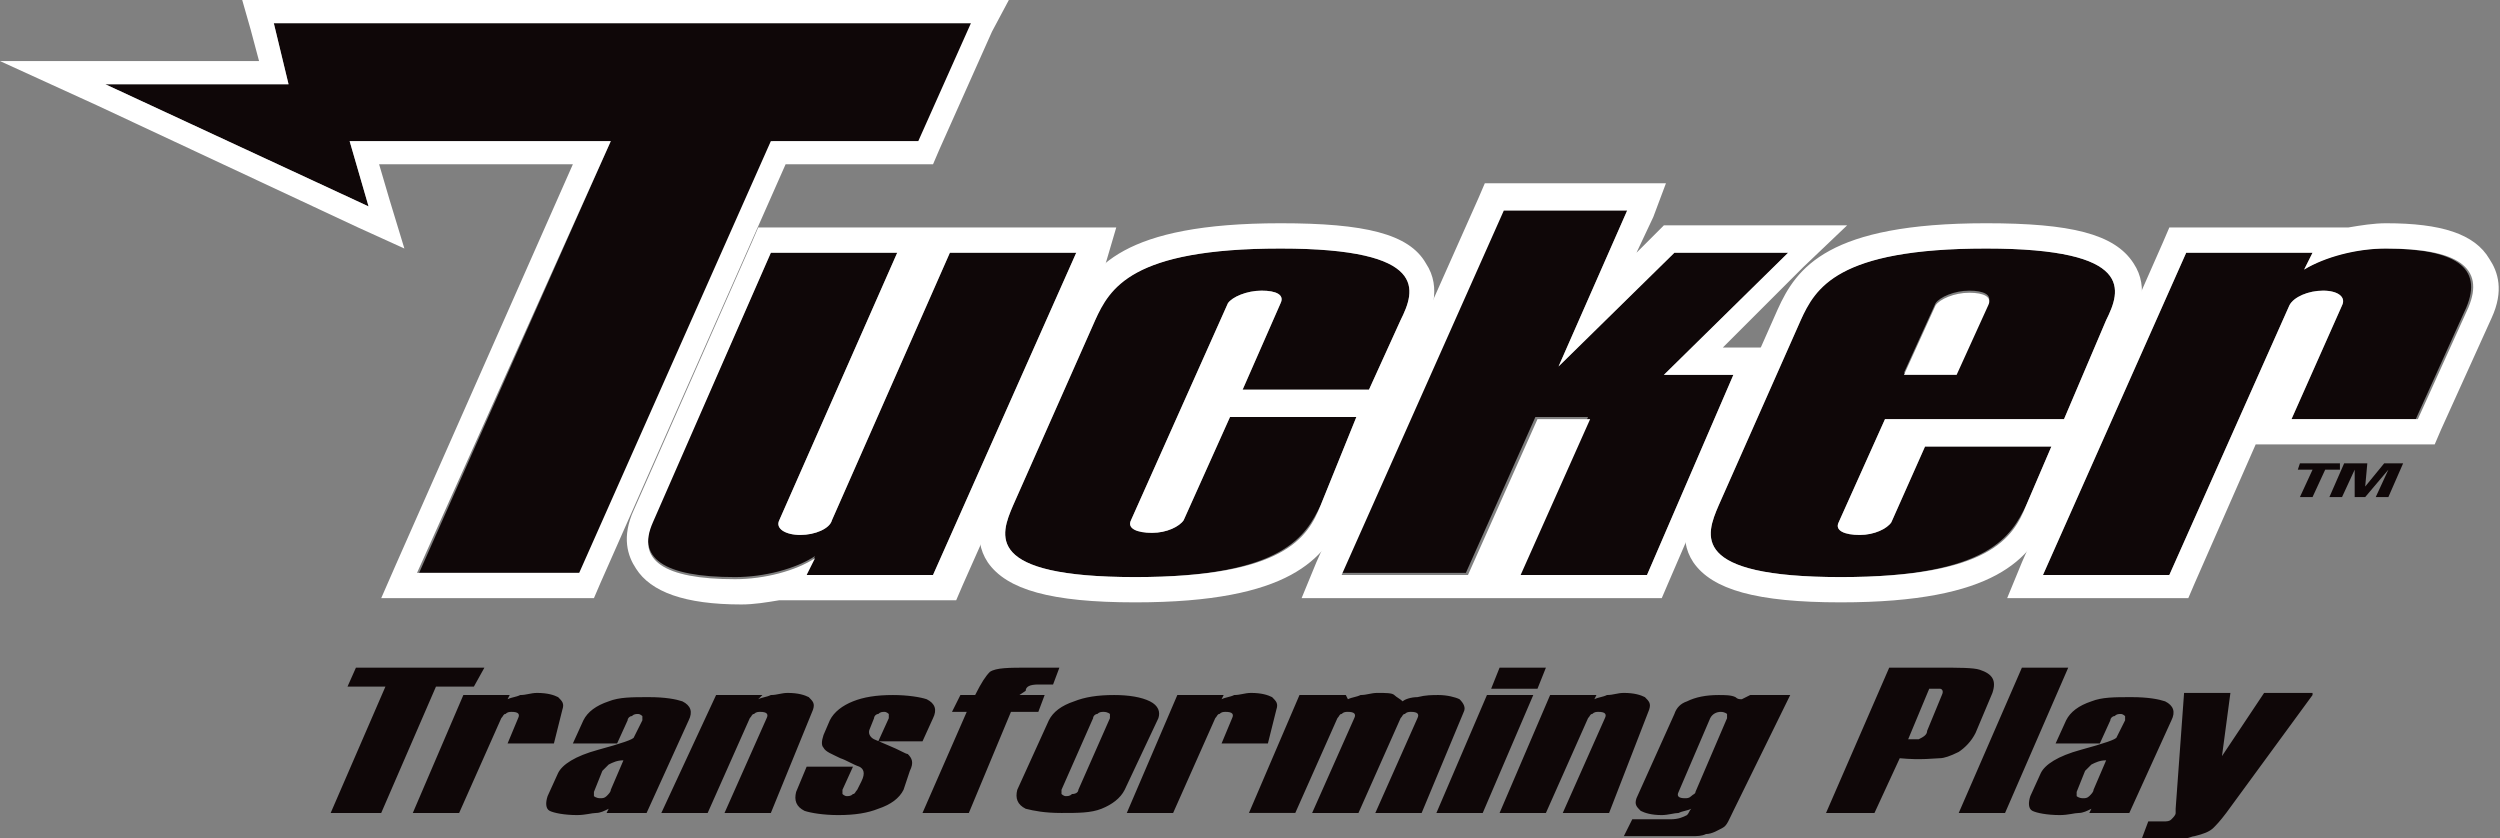 <svg xmlns="http://www.w3.org/2000/svg" viewBox="0 0 118.7 39.8"><rect x="0" y="0" width="118.7" height="39.8" fill="#808080" stroke="none"/><path fill="#0F0708" d="M16.6 6.7l.9 3.1L5 4h8.7L13 1.1h33.2l-2.5 5.6h-7l-9.1 20.5h-7.7L29 6.7H16.6z"/><path fill="#FFF" d="M46.1 1.1l-2.5 5.6h-7l-9.1 20.5h-7.7L29 6.7H16.6l.9 3.1L5 4h8.7L13 1.1h33.1M47.9 0H11.5l.4 1.4.4 1.5H0L4.6 5 17 10.8l2.2 1-.7-2.3-.5-1.7h9.2l-8.4 19-.7 1.6h10.1l.3-.7 8.8-19.9h7l.3-.7 2.5-5.6.8-1.5z"/><g><path fill="#0F0708" d="M38.3 27.2l.4-.8c-.9.6-2.4 1-3.8 1-3.4 0-4.7-.9-3.9-2.7L36.6 12h6L37 24.7c-.2.4.3.7 1 .7s1.4-.3 1.5-.7L45.1 12h6l-6.8 15.3h-6z"/><path fill="#FFF" d="M51.1 12l-6.8 15.3h-6l.4-.8c-.9.6-2.4 1-3.8 1-3.4 0-4.7-.9-3.9-2.7L36.6 12h6L37 24.7c-.2.4.3.7 1 .7s1.4-.3 1.5-.7L45.1 12h6m1.9-1.2H36l-.3.7-5.6 12.7c-.6 1.3-.3 2.2.1 2.8.7 1.1 2.3 1.7 5 1.7.6 0 1.2-.1 1.8-.2h8.4l.3-.7 6.8-15.3.5-1.7z"/><path fill="#0F0708" d="M53.9 27.4c-7.2 0-6.4-2-5.8-3.4l3.9-8.8c.6-1.5 1.7-3.4 8.8-3.4 7.1 0 6.4 2 5.7 3.4L65 18.5h-6l1.8-4.1c.2-.4-.2-.6-.9-.6s-1.4.3-1.6.6l-4.6 10.3c-.2.4.3.6 1 .6s1.3-.3 1.5-.6l2.2-4.9h6L62.7 24c-.7 1.4-1.7 3.4-8.8 3.4z"/><path fill="#FFF" d="M60.8 11.8c7.1 0 6.4 2 5.7 3.4L65 18.5h-6l1.8-4.1c.2-.4-.2-.6-.9-.6s-1.4.3-1.6.6l-4.6 10.3c-.2.4.3.6 1 .6s1.3-.3 1.5-.6l2.2-4.9h6L62.7 24c-.6 1.5-1.7 3.4-8.8 3.4-7.2 0-6.4-2-5.8-3.4l3.9-8.8c.7-1.5 1.7-3.4 8.8-3.4m0-1.2c-7.5 0-9 2.1-9.9 4.1L47 23.5c-.3.7-.9 2-.1 3.2.9 1.3 3 1.9 7 1.9 7.4 0 9-2.1 9.9-4.1l1.8-4.1.7-1.7 1.3-3c.3-.7.9-2 .1-3.2-.8-1.4-2.9-1.9-6.9-1.9z"/><path fill="#0F0708" d="M72.1 27.2l3.3-7.4h-2.5l-3.3 7.4h-6l7.7-17.3h6L74 17.4l5.5-5.4h5.4L79 17.8h3.3l-4.1 9.5h-6.1z"/><path fill="#FFF" d="M77.3 9.9L74 17.4l5.5-5.4h5.4L79 17.8h3.3l-4.1 9.5h-6l3.3-7.4H73l-3.3 7.4h-6L71.4 10h5.9m1.8-1.3h-8.6l-.3.7-7.7 17.3-.7 1.7H78.9l.3-.7 4.1-9.5.7-1.7h-2.2l3.8-3.8 2.1-2H79l-.3.3-1 1 .8-1.7.6-1.6z"/><g><path fill="#0F0708" d="M87.4 27.4c-7.2 0-6.4-2-5.8-3.4l3.9-8.8c.6-1.5 1.7-3.4 8.8-3.4 7.1 0 6.4 2 5.7 3.4l-2 4.7h-8.5l-2.2 4.9c-.2.4.3.6 1 .6s1.3-.3 1.5-.6l1.6-3.6h6L96.2 24c-.7 1.4-1.7 3.4-8.8 3.4zm7-13c.2-.4-.2-.6-.9-.6s-1.4.3-1.6.6l-1.5 3.3h2.5l1.5-3.3z"/><path fill="#FFF" d="M94.3 11.8c7.1 0 6.4 2 5.7 3.4l-2 4.7h-8.5l-2.2 4.9c-.2.4.3.6 1 .6s1.3-.3 1.5-.6l1.6-3.6h6L96.2 24c-.6 1.5-1.7 3.4-8.8 3.4-7.2 0-6.4-2-5.8-3.4l3.9-8.8c.7-1.5 1.7-3.4 8.8-3.4m-3.9 6h2.5l1.5-3.3c.2-.4-.2-.6-.9-.6s-1.4.3-1.6.6l-1.5 3.3m3.9-7.2c-7.5 0-9 2.1-9.9 4.1l-3.9 8.8c-.3.7-.9 2-.1 3.2.9 1.3 3 1.9 7 1.9 7.4 0 9-2.1 9.9-4.1l1.2-2.8.3-.6.3-.7 2.1-4.7c.3-.7.9-2 .1-3.2-.9-1.4-3-1.9-7-1.9z"/></g><g><path fill="#0F0708" d="M108.8 19.9l2.4-5.4c.2-.4-.2-.7-.9-.7s-1.4.3-1.6.7L103 27.3h-6l6.8-15.3h6l-.4.8c.9-.6 2.4-1 3.8-1 3.4 0 4.7.9 3.9 2.8l-2.4 5.3h-5.9z"/><path fill="#FFF" d="M113.3 11.8c3.4 0 4.7.9 3.9 2.8l-2.4 5.3h-6l2.4-5.4c.2-.4-.2-.7-.9-.7s-1.4.3-1.6.7L103 27.3h-6l6.8-15.3h6l-.4.8c1-.6 2.5-1 3.9-1m0-1.2c-.6 0-1.2.1-1.8.2H103l-.3.7L96 26.7l-.7 1.7h8.6l.3-.7 2.9-6.6h8.5l.3-.7 2.4-5.3c.6-1.3.3-2.2-.1-2.8-.7-1.2-2.3-1.7-4.9-1.7z"/></g></g><g fill="#0F0708"><path d="M111.1 22.3h-.7l-.6 1.3h-.6l.6-1.3h-.7l.1-.3h1.9v.3zM112.4 22l-.1 1.1.9-1.1h.9l-.7 1.6h-.6l.6-1.3-1.1 1.3h-.5v-1.3l-.6 1.3h-.6l.7-1.6h1.1z"/></g><g fill="#0F0708"><path d="M22.5 32.6h-1.8l-2.6 6h-2.4l2.6-6h-1.8l.4-.9H23l-.5.9z"/><path d="M26.3 35.3h-2.2l.5-1.2c.1-.2 0-.3-.3-.3-.1 0-.2 0-.3.1-.1 0-.1.1-.2.2l-2 4.5h-2.2L22 33h2.2l-.1.2c.2-.1.4-.1.6-.2.3 0 .5-.1.8-.1.5 0 .8.1 1 .2.2.2.3.3.2.6l-.4 1.6zM30.7 38.6h-1.9l.1-.2c-.2.1-.4.2-.6.2-.2 0-.5.1-.9.1-.6 0-1.1-.1-1.3-.2-.2-.1-.2-.4-.1-.7l.5-1.1c.2-.4.8-.8 1.9-1.1 1.1-.3 1.7-.5 1.7-.6l.4-.8V34s-.1-.1-.2-.1-.2 0-.3.1c-.1 0-.2.1-.2.2l-.5 1.1h-2.1l.5-1.1c.2-.4.6-.7 1.2-.9.5-.2 1.1-.2 1.9-.2.8 0 1.3.1 1.6.2.4.2.5.5.3.9l-2 4.4zM29 37.5l.6-1.4c-.3 0-.5.1-.7.2l-.3.3-.4 1v.2s.1.1.3.1c.1 0 .2 0 .3-.1.1-.1.2-.2.2-.3zM36.6 38.6h-2.2l2-4.5c.1-.2 0-.3-.3-.3-.1 0-.2 0-.3.1-.1 0-.1.1-.2.2l-2 4.5h-2.2L34 33h2.2l-.2.2c.2-.1.4-.1.6-.2.3 0 .5-.1.8-.1.5 0 .8.1 1 .2.2.2.3.3.2.6l-2 4.9zM42.9 37.5c-.2.4-.6.7-1.2.9-.5.2-1.1.3-1.9.3-.7 0-1.3-.1-1.6-.2-.4-.2-.5-.5-.4-.9l.5-1.2h2.2l-.5 1.1v.2s.1.1.2.1.2 0 .3-.1c.1 0 .1-.1.2-.2l.2-.4c.2-.4.1-.6-.1-.7-.3-.1-.6-.3-.9-.4-.4-.2-.7-.3-.8-.5-.1-.1-.1-.3 0-.6l.3-.7c.2-.4.6-.7 1.1-.9.5-.2 1.1-.3 1.9-.3.7 0 1.3.1 1.6.2.4.2.5.5.3.9l-.5 1.1h-2.1l.5-1.1v-.2s-.1-.1-.2-.1-.2 0-.3.1c-.1 0-.2.1-.2.2l-.2.5c-.1.2 0 .4.2.5l.7.3c.5.2.8.4.9.4.2.2.3.4.1.8l-.3.9zM49.3 33.8H48l-2 4.8h-2.2l2.1-4.8h-.7l.4-.8h.7c.3-.6.5-.9.7-1.1.3-.2.9-.2 1.9-.2h1.4l-.3.8h-.7c-.4 0-.6.1-.6.3l-.3.2h1.2l-.3.8zM53.4 37.5c-.2.4-.6.7-1.1.9-.5.2-1.1.2-1.9.2-.8 0-1.3-.1-1.7-.2-.4-.2-.5-.5-.4-.9l1.5-3.3c.2-.4.6-.7 1.2-.9.5-.2 1.1-.3 1.9-.3.7 0 1.3.1 1.7.3.4.2.5.5.4.8l-1.6 3.4zm-2.2 0l1.5-3.4v-.2s-.1-.1-.3-.1c-.1 0-.2 0-.3.1-.1 0-.2.1-.2.2l-1.5 3.4v.2s.1.1.2.1.2 0 .3-.1c.2 0 .3-.1.3-.2zM60.2 35.3H58l.5-1.2c.1-.2 0-.3-.3-.3-.1 0-.2 0-.3.1-.1 0-.1.1-.2.2l-2 4.5h-2.2l2.4-5.6h2.2l-.1.2c.2-.1.4-.1.6-.2.3 0 .5-.1.8-.1.5 0 .8.1 1 .2.2.2.3.3.2.6l-.4 1.6zM67.5 38.6h-2.2l2-4.5c.1-.2 0-.3-.3-.3-.1 0-.2 0-.3.1-.1 0-.1.1-.2.2l-2 4.5h-2.2l2-4.5c.1-.2 0-.3-.3-.3-.1 0-.2 0-.3.1-.1 0-.1.1-.2.2l-2 4.5h-2.2l2.4-5.6h2.2l.1.2c.2-.1.4-.1.6-.2.3 0 .5-.1.8-.1.4 0 .7 0 .8.1.1.1.3.2.4.3.1-.1.4-.2.7-.2.4-.1.7-.1 1-.1.4 0 .8.1 1 .2.2.2.3.4.2.6l-2 4.8zM70.4 38.6h-2.2l2.4-5.6h2.2l-2.4 5.6zm2.6-5.9h-2.2l.4-1h2.2l-.4 1zM76.4 38.6h-2.2l2-4.5c.1-.2 0-.3-.3-.3-.1 0-.2 0-.3.1-.1 0-.1.1-.2.2l-2 4.5h-2.2l2.4-5.6h2.2l-.1.2c.2-.1.4-.1.6-.2.3 0 .5-.1.8-.1.5 0 .8.1 1 .2.2.2.3.3.2.6l-1.9 4.9zM82.3 38.5c-.2.4-.3.7-.5.8-.2.1-.5.3-.8.3-.2.1-.4.1-.7.1h-3.2l.4-.8h1.8c.4 0 .6-.1.8-.2.1-.1.1-.2.2-.3-.2.1-.4.1-.6.2-.2 0-.5.1-.8.1-.5 0-.8-.1-1-.2-.2-.2-.3-.3-.2-.6l1.8-4c.1-.3.3-.5.6-.6.4-.2.9-.3 1.5-.3.3 0 .6 0 .8.1.1.1.2.1.3.1l.4-.2H85l-2.7 5.5zm-1.8-.9l1.5-3.5v-.2s-.1-.1-.3-.1c-.2 0-.4.1-.5.3l-1.5 3.5c-.1.2 0 .3.3.3.1 0 .2 0 .3-.1.1-.1.2-.1.2-.2zM93.8 34.8c-.2.4-.5.7-.8.9-.4.2-.7.3-.9.3-.2 0-.9.1-1.9 0L89 38.6h-2.3l3-6.9H92c1 0 1.7 0 2 .1.6.2.8.5.6 1.1l-.8 1.9zm-2.3-.1l.7-1.7c.1-.2 0-.3-.1-.3h-.5l-1 2.4h.5c.2-.1.4-.2.4-.4zM95.2 38.6H93l3-6.9h2.2l-3 6.9zM101.1 38.6h-1.9l.1-.2c-.2.1-.4.2-.6.2-.2 0-.5.1-.9.1-.6 0-1.1-.1-1.3-.2-.2-.1-.2-.4-.1-.7l.5-1.1c.2-.4.8-.8 1.9-1.1 1.1-.3 1.7-.5 1.7-.6l.4-.8V34s-.1-.1-.2-.1-.2 0-.3.1c-.1 0-.2.1-.2.2l-.5 1.1h-2.1l.5-1.1c.2-.4.6-.7 1.2-.9.5-.2 1.1-.2 1.9-.2.8 0 1.3.1 1.6.2.4.2.5.5.3.9l-2 4.4zm-1.7-1.1l.6-1.4c-.3 0-.5.1-.7.2l-.3.3-.4 1v.2s.1.1.3.1c.1 0 .2 0 .3-.1.1-.1.2-.2.2-.3zM109.8 33l-4.1 5.6c-.3.4-.5.6-.6.7-.2.2-.5.3-.9.4-.1 0-.3.1-.4.1h-2.1l.3-.8h.7c.2 0 .3 0 .4-.1.1-.1.2-.2.2-.3v-.2l.4-5.5h2.2l-.4 3 2-3h2.3z"/></g></svg>